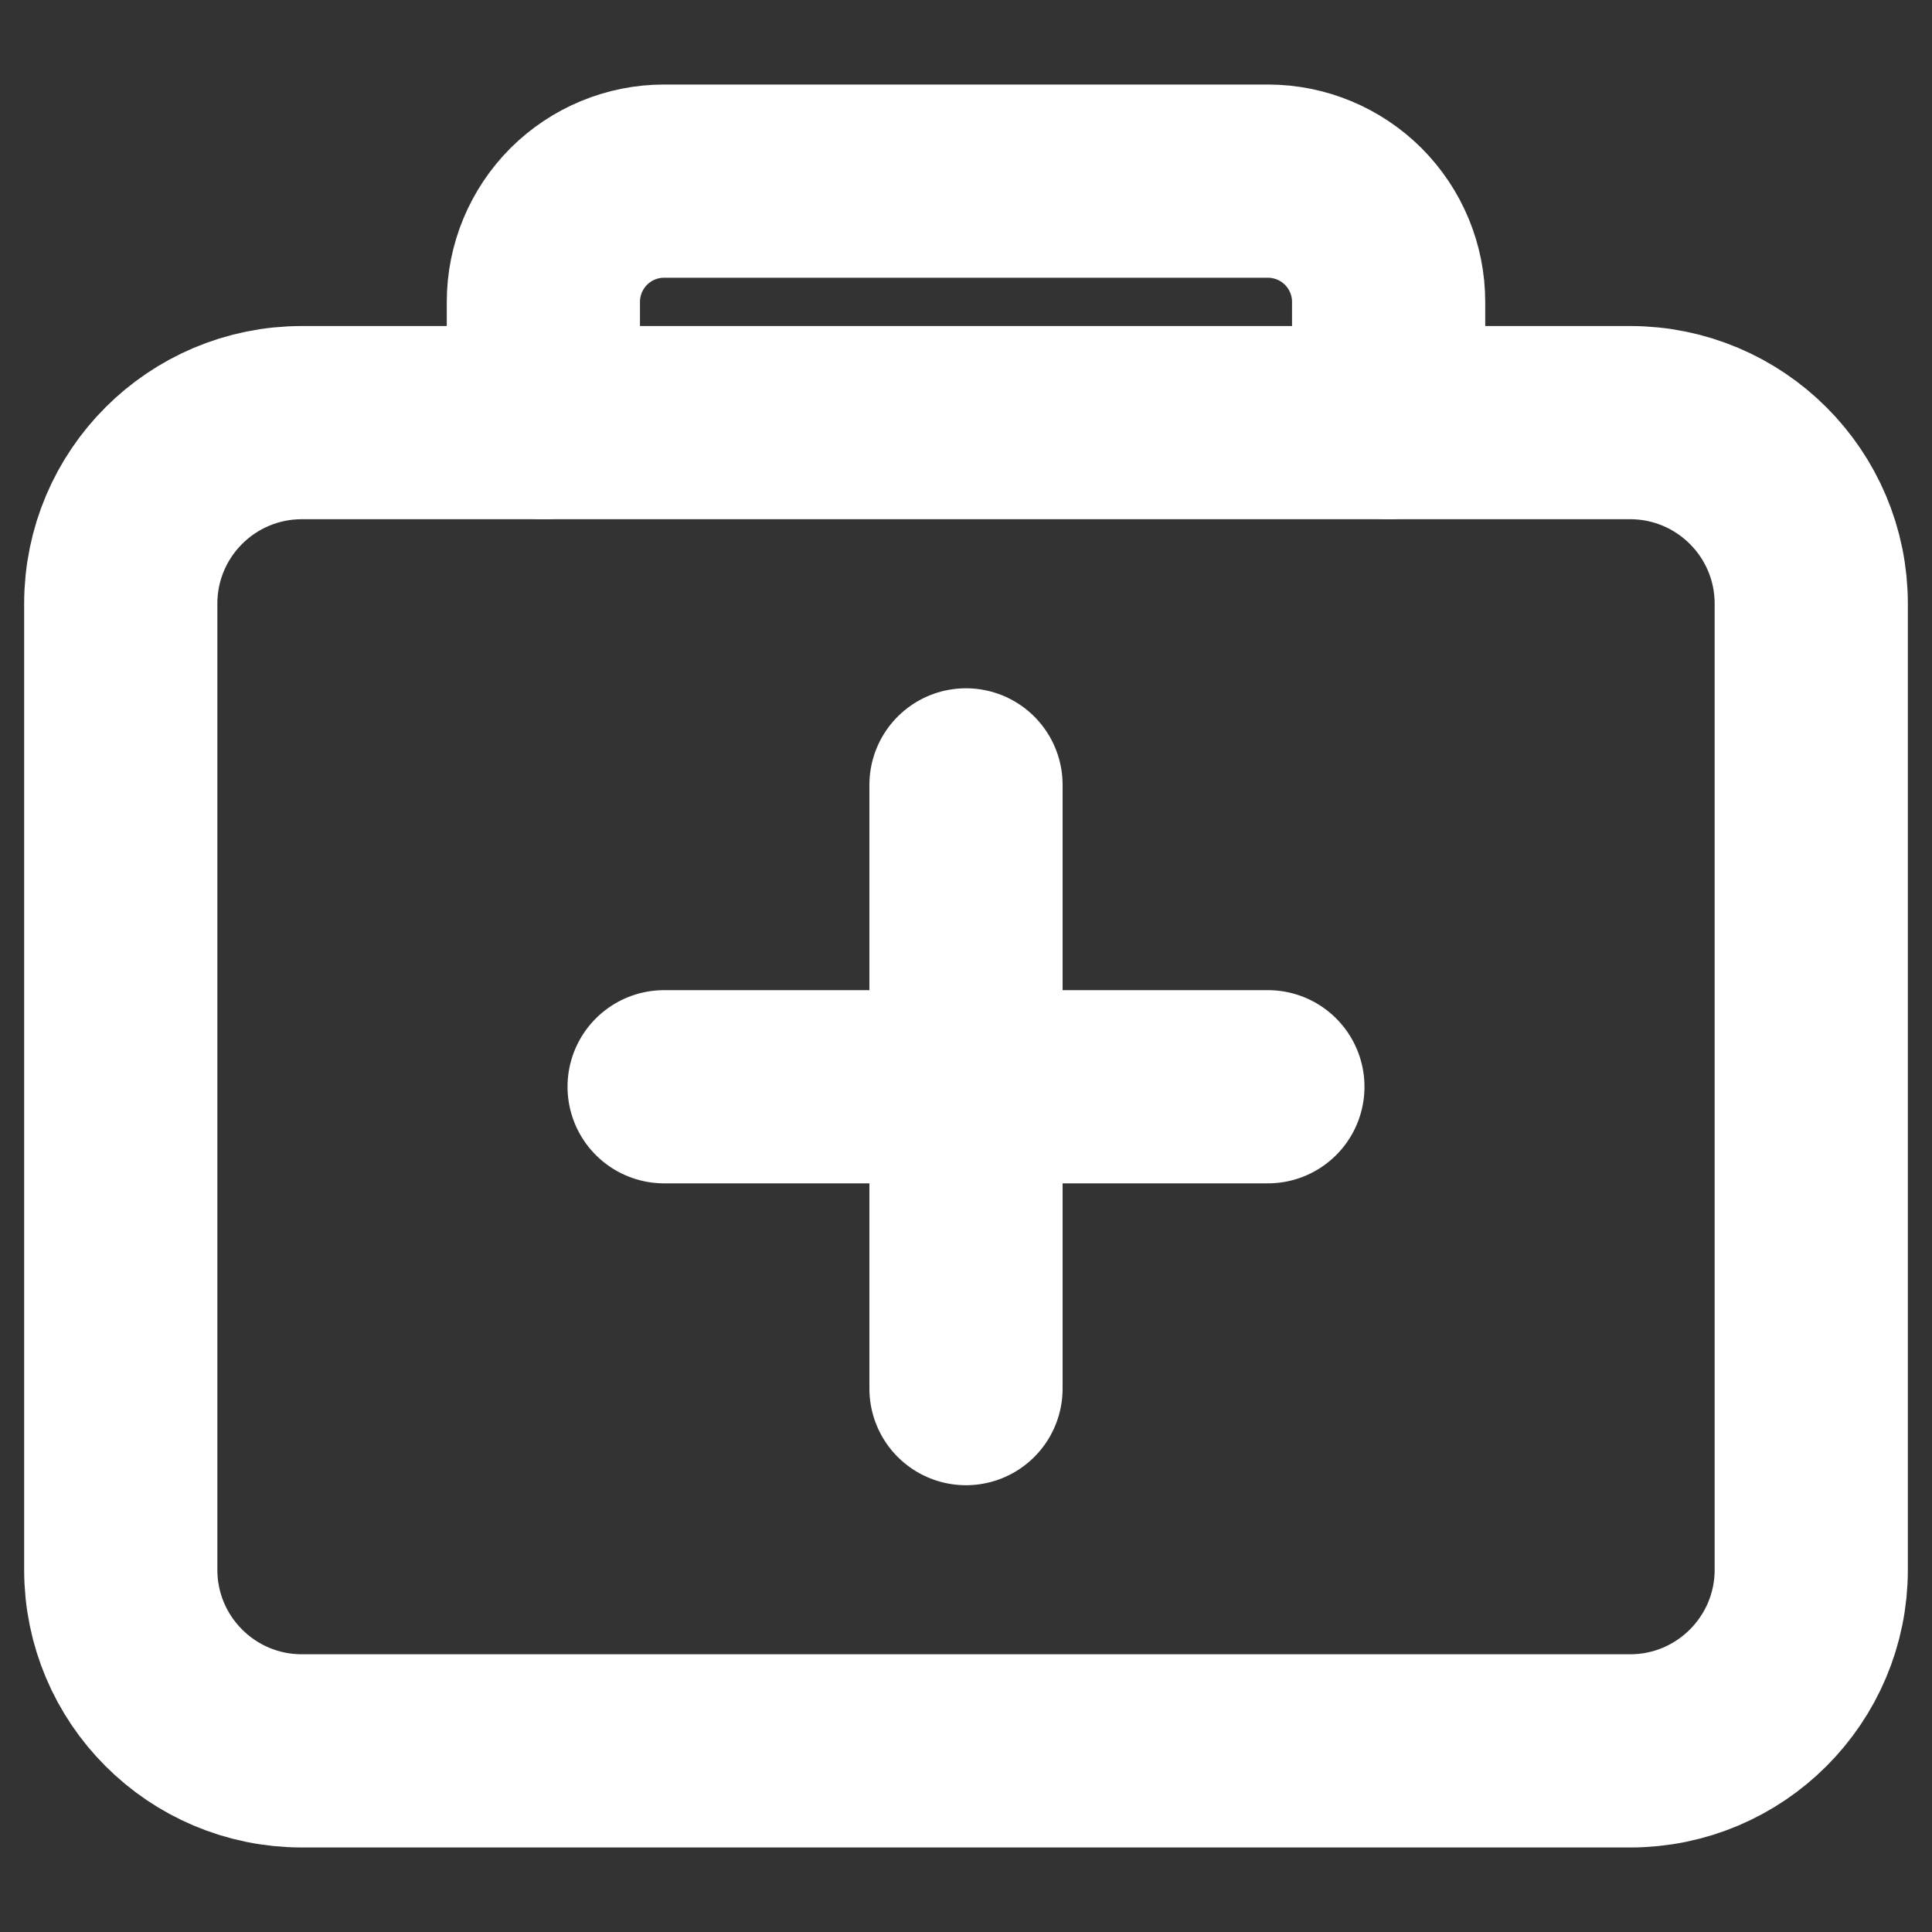<svg width="20" height="20" viewBox="0 0 20 20" fill="none" xmlns="http://www.w3.org/2000/svg">
<rect x="0" y="0" width="20" height="20" fill="#333333" stroke="none"/>
<g clip-path="url(#clip0_534_4297)">
<path d="M16.875 4.375H3.125C2.089 4.375 1.25 5.214 1.25 6.25V16.25C1.25 17.285 2.089 18.125 3.125 18.125H16.875C17.91 18.125 18.75 17.285 18.75 16.25V6.25C18.75 5.214 17.91 4.375 16.875 4.375Z" stroke="white" stroke-width="2" stroke-linejoin="round"/>
<path d="M5.625 4.375V3.125C5.625 2.793 5.757 2.476 5.991 2.241C6.226 2.007 6.543 1.875 6.875 1.875H13.125C13.457 1.875 13.774 2.007 14.009 2.241C14.243 2.476 14.375 2.793 14.375 3.125V4.375M10 8.125V14.375M13.125 11.25H6.875" stroke="white" stroke-width="2" stroke-linecap="round" stroke-linejoin="round"/>
</g>
<defs>
<clipPath id="clip0_534_4297">
<rect width="20" height="20" fill="white"/>
</clipPath>
</defs>
</svg>
